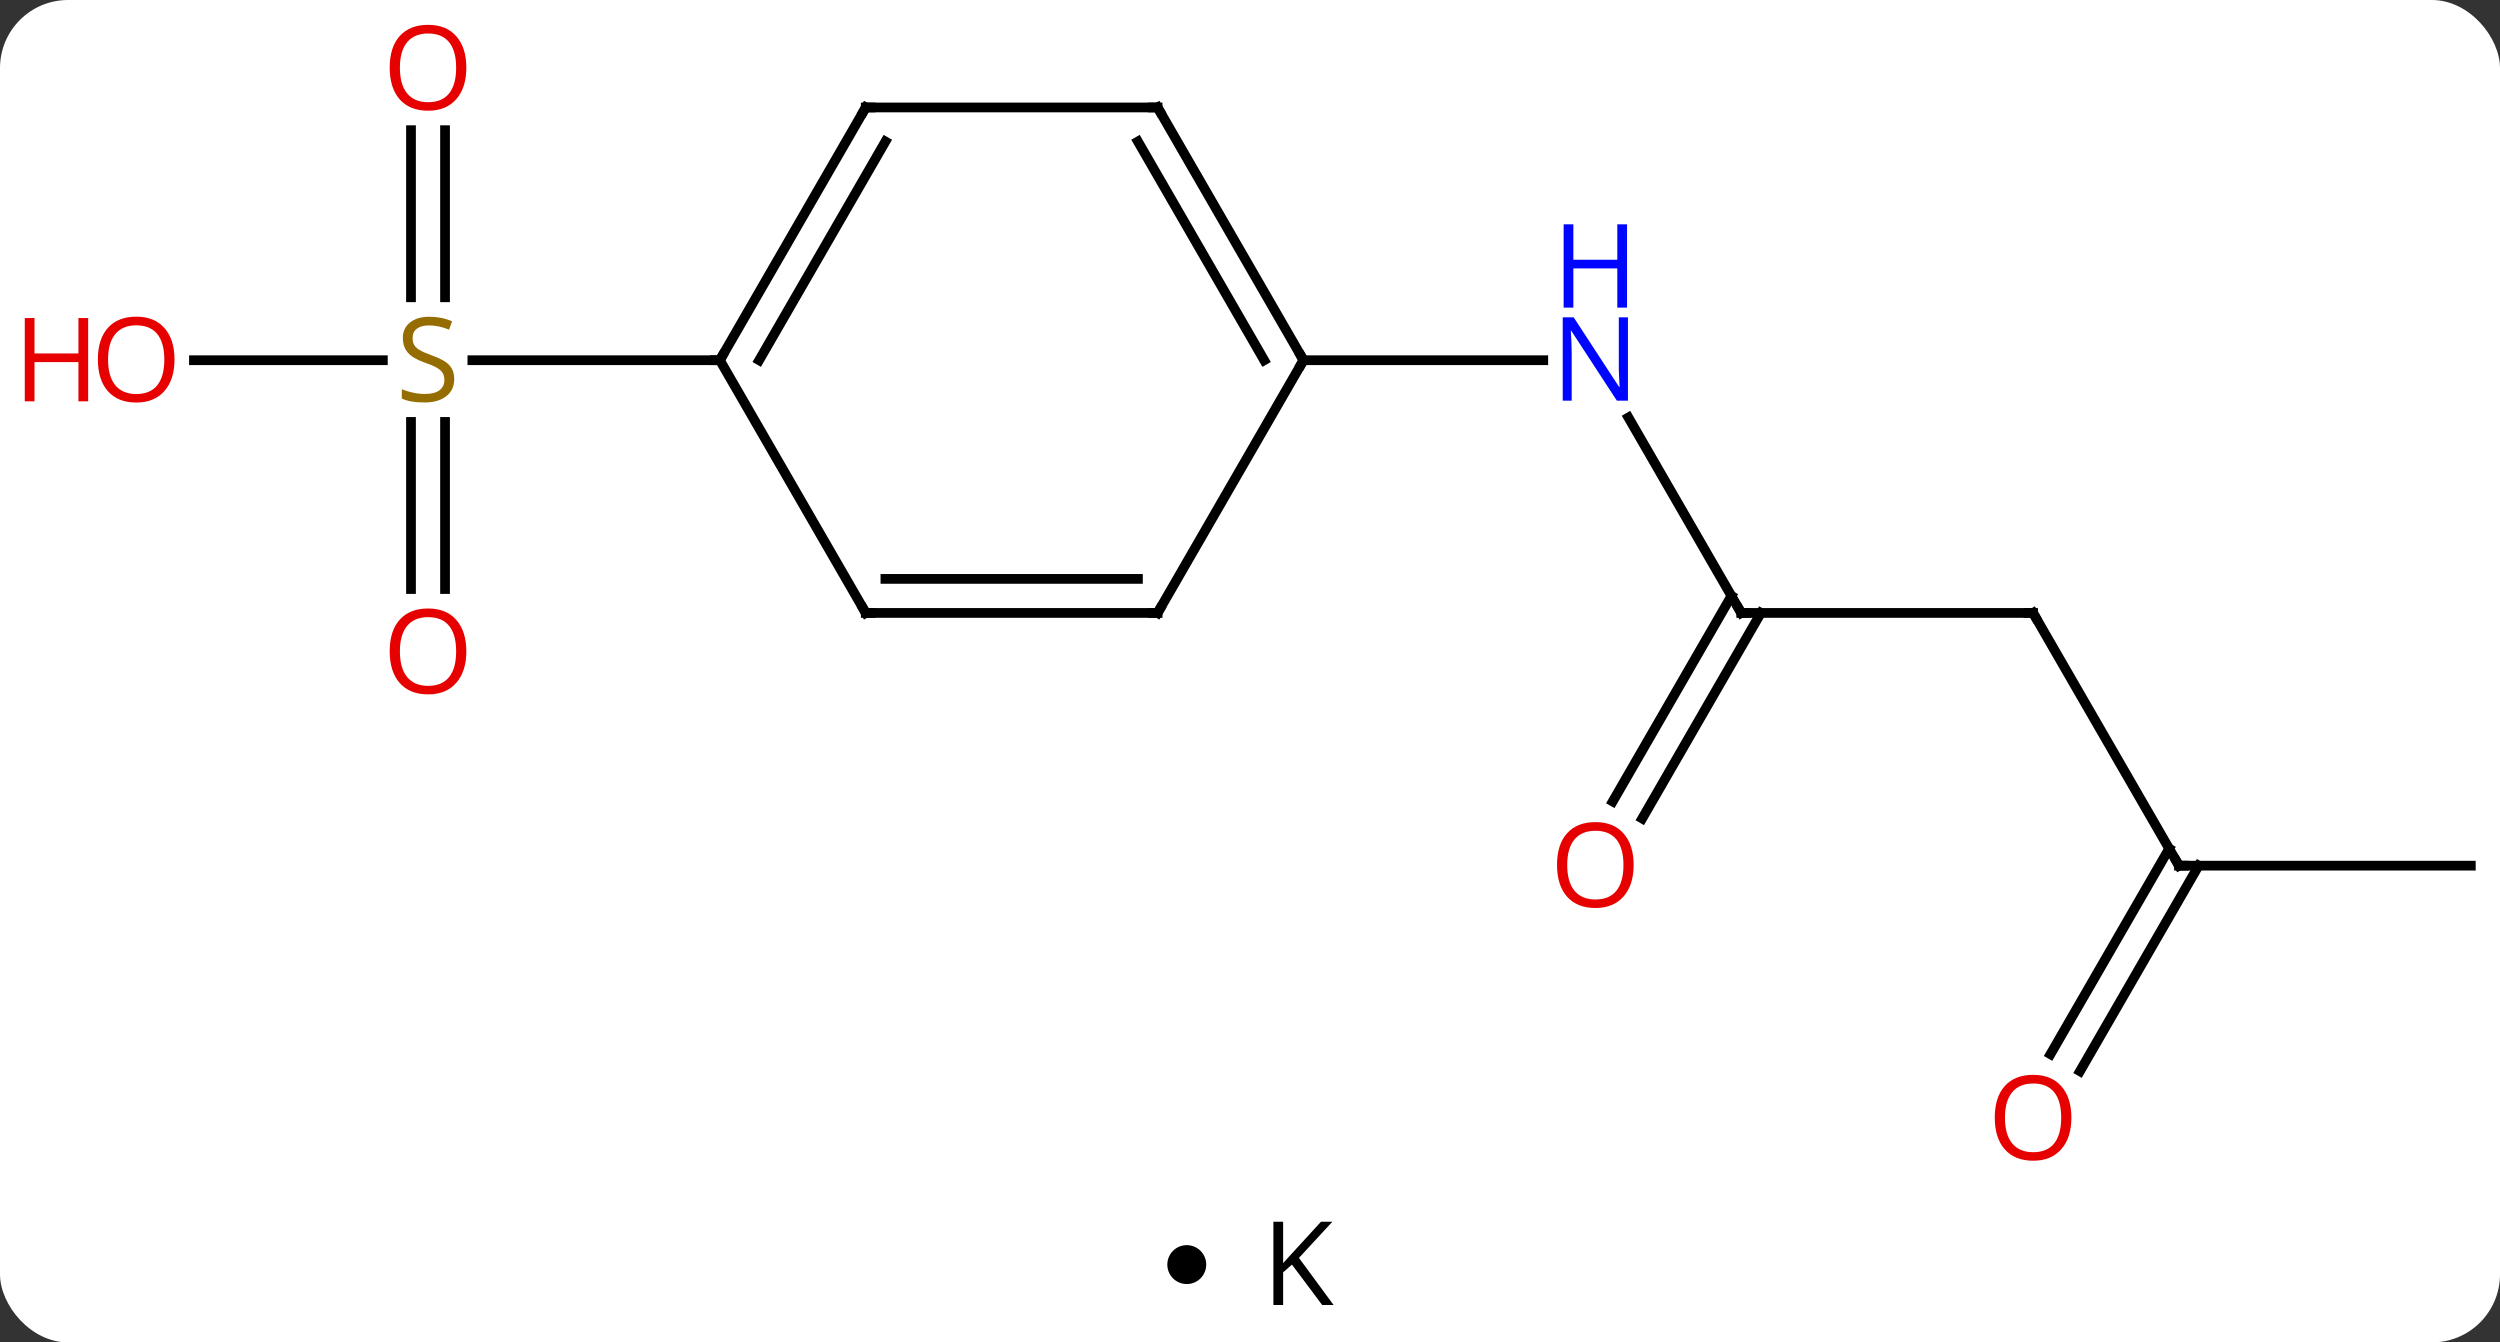 <svg width="257" viewBox="0 0 257 138" style="fill-opacity:1; color-rendering:auto; color-interpolation:auto; text-rendering:auto; stroke:black; stroke-linecap:square; stroke-miterlimit:10; shape-rendering:auto; stroke-opacity:1; fill:black; stroke-dasharray:none; font-weight:normal; stroke-width:1; font-family:'Open Sans'; font-style:normal; stroke-linejoin:miter; font-size:12; stroke-dashoffset:0; image-rendering:auto;" height="138" class="cas-substance-image" xmlns:xlink="http://www.w3.org/1999/xlink" xmlns="http://www.w3.org/2000/svg"><rect x="0" y="0" width="257" height="138" fill="#333333" stroke="none"/><svg class="cas-substance-single-component"><rect y="0" x="0" width="257" stroke="none" ry="7" rx="7" height="138" fill="white" class="cas-substance-group"/><svg y="0" x="0" width="257" viewBox="0 0 257 123" style="fill:black;" height="123" class="cas-substance-single-component-image"><svg><g><g transform="translate(134,61)" style="text-rendering:geometricPrecision; color-rendering:optimizeQuality; color-interpolation:linearRGB; stroke-linecap:butt; image-rendering:optimizeQuality;"><line y2="2.01" y1="-18.082" x2="45" x1="33.4" style="fill:none;"/><line y2="-23.97" y1="-23.97" x2="0" x1="24.648" style="fill:none;"/><line y2="2.01" y1="2.01" x2="75" x1="45" style="fill:none;"/><line y2="21.393" y1="0.26" x2="31.788" x1="43.99" style="fill:none;"/><line y2="23.143" y1="2.01" x2="34.819" x1="47.021" style="fill:none;"/><line y2="27.99" y1="2.01" x2="90" x1="75" style="fill:none;"/><line y2="27.99" y1="27.99" x2="120" x1="90" style="fill:none;"/><line y2="47.373" y1="26.24" x2="76.788" x1="88.99" style="fill:none;"/><line y2="49.123" y1="27.99" x2="79.819" x1="92.021" style="fill:none;"/><line y2="-47.618" y1="-30.439" x2="-88.25" x1="-88.25" style="fill:none;"/><line y2="-47.618" y1="-30.439" x2="-91.75" x1="-91.75" style="fill:none;"/><line y2="-0.447" y1="-17.626" x2="-91.75" x1="-91.75" style="fill:none;"/><line y2="-0.447" y1="-17.626" x2="-88.25" x1="-88.25" style="fill:none;"/><line y2="-23.97" y1="-23.97" x2="-114.062" x1="-94.643" style="fill:none;"/><line y2="-23.97" y1="-23.97" x2="-60" x1="-85.439" style="fill:none;"/><line y2="-49.953" y1="-23.97" x2="-15" x1="0" style="fill:none;"/><line y2="-46.453" y1="-23.97" x2="-17.021" x1="-4.042" style="fill:none;"/><line y2="2.01" y1="-23.97" x2="-15" x1="0" style="fill:none;"/><line y2="-49.953" y1="-49.953" x2="-45" x1="-15" style="fill:none;"/><line y2="2.01" y1="2.01" x2="-45" x1="-15" style="fill:none;"/><line y2="-1.49" y1="-1.49" x2="-42.979" x1="-17.021" style="fill:none;"/><line y2="-23.97" y1="-49.953" x2="-60" x1="-45" style="fill:none;"/><line y2="-23.97" y1="-46.453" x2="-55.959" x1="-42.979" style="fill:none;"/><line y2="-23.97" y1="2.01" x2="-60" x1="-45" style="fill:none;"/></g><g transform="translate(134,61)" style="fill:rgb(0,5,255); text-rendering:geometricPrecision; color-rendering:optimizeQuality; image-rendering:optimizeQuality; font-family:'Open Sans'; stroke:rgb(0,5,255); color-interpolation:linearRGB;"><path style="stroke:none;" d="M33.352 -19.814 L32.211 -19.814 L27.523 -27.001 L27.477 -27.001 Q27.57 -25.736 27.57 -24.689 L27.57 -19.814 L26.648 -19.814 L26.648 -28.376 L27.773 -28.376 L32.445 -21.22 L32.492 -21.22 Q32.492 -21.376 32.445 -22.236 Q32.398 -23.095 32.414 -23.47 L32.414 -28.376 L33.352 -28.376 L33.352 -19.814 Z"/><path style="stroke:none;" d="M33.258 -29.376 L32.258 -29.376 L32.258 -33.407 L27.742 -33.407 L27.742 -29.376 L26.742 -29.376 L26.742 -37.939 L27.742 -37.939 L27.742 -34.298 L32.258 -34.298 L32.258 -37.939 L33.258 -37.939 L33.258 -29.376 Z"/></g><g transform="translate(134,61)" style="stroke-linecap:butt; text-rendering:geometricPrecision; color-rendering:optimizeQuality; image-rendering:optimizeQuality; font-family:'Open Sans'; color-interpolation:linearRGB; stroke-miterlimit:5;"><path style="fill:none;" d="M44.75 1.577 L45 2.01 L45.5 2.01"/><path style="fill:none;" d="M74.5 2.01 L75 2.01 L75.25 2.443"/><path style="fill:rgb(230,0,0); stroke:none;" d="M33.938 27.92 Q33.938 29.982 32.898 31.162 Q31.859 32.342 30.016 32.342 Q28.125 32.342 27.094 31.177 Q26.062 30.013 26.062 27.904 Q26.062 25.81 27.094 24.662 Q28.125 23.513 30.016 23.513 Q31.875 23.513 32.906 24.685 Q33.938 25.857 33.938 27.92 ZM27.109 27.92 Q27.109 29.654 27.852 30.56 Q28.594 31.467 30.016 31.467 Q31.438 31.467 32.164 30.568 Q32.891 29.67 32.891 27.92 Q32.891 26.185 32.164 25.295 Q31.438 24.404 30.016 24.404 Q28.594 24.404 27.852 25.302 Q27.109 26.201 27.109 27.92 Z"/><path style="fill:none;" d="M89.75 27.557 L90 27.99 L90.5 27.99"/><path style="fill:rgb(230,0,0); stroke:none;" d="M78.938 53.9 Q78.938 55.962 77.898 57.142 Q76.859 58.322 75.016 58.322 Q73.125 58.322 72.094 57.157 Q71.062 55.993 71.062 53.884 Q71.062 51.79 72.094 50.642 Q73.125 49.493 75.016 49.493 Q76.875 49.493 77.906 50.665 Q78.938 51.837 78.938 53.9 ZM72.109 53.9 Q72.109 55.634 72.852 56.54 Q73.594 57.447 75.016 57.447 Q76.438 57.447 77.164 56.548 Q77.891 55.65 77.891 53.9 Q77.891 52.165 77.164 51.275 Q76.438 50.384 75.016 50.384 Q73.594 50.384 72.852 51.282 Q72.109 52.181 72.109 53.9 Z"/><path style="fill:rgb(148,108,0); stroke:none;" d="M-87.305 -22.032 Q-87.305 -20.907 -88.125 -20.267 Q-88.945 -19.626 -90.352 -19.626 Q-91.883 -19.626 -92.695 -20.032 L-92.695 -20.986 Q-92.164 -20.767 -91.547 -20.634 Q-90.93 -20.501 -90.32 -20.501 Q-89.32 -20.501 -88.82 -20.884 Q-88.32 -21.267 -88.32 -21.939 Q-88.32 -22.376 -88.5 -22.665 Q-88.68 -22.954 -89.094 -23.197 Q-89.508 -23.439 -90.367 -23.736 Q-91.555 -24.157 -92.07 -24.743 Q-92.586 -25.329 -92.586 -26.282 Q-92.586 -27.267 -91.844 -27.853 Q-91.102 -28.439 -89.867 -28.439 Q-88.602 -28.439 -87.523 -27.97 L-87.836 -27.111 Q-88.898 -27.548 -89.898 -27.548 Q-90.695 -27.548 -91.141 -27.212 Q-91.586 -26.876 -91.586 -26.267 Q-91.586 -25.829 -91.422 -25.54 Q-91.258 -25.251 -90.867 -25.017 Q-90.477 -24.782 -89.664 -24.486 Q-88.32 -24.017 -87.812 -23.462 Q-87.305 -22.907 -87.305 -22.032 Z"/><path style="fill:rgb(230,0,0); stroke:none;" d="M-86.062 -54.04 Q-86.062 -51.978 -87.102 -50.798 Q-88.141 -49.618 -89.984 -49.618 Q-91.875 -49.618 -92.906 -50.782 Q-93.938 -51.947 -93.938 -54.056 Q-93.938 -56.15 -92.906 -57.298 Q-91.875 -58.447 -89.984 -58.447 Q-88.125 -58.447 -87.094 -57.275 Q-86.062 -56.103 -86.062 -54.04 ZM-92.891 -54.04 Q-92.891 -52.306 -92.148 -51.4 Q-91.406 -50.493 -89.984 -50.493 Q-88.562 -50.493 -87.836 -51.392 Q-87.109 -52.29 -87.109 -54.04 Q-87.109 -55.775 -87.836 -56.665 Q-88.562 -57.556 -89.984 -57.556 Q-91.406 -57.556 -92.148 -56.657 Q-92.891 -55.759 -92.891 -54.04 Z"/><path style="fill:rgb(230,0,0); stroke:none;" d="M-86.062 5.96 Q-86.062 8.022 -87.102 9.202 Q-88.141 10.382 -89.984 10.382 Q-91.875 10.382 -92.906 9.217 Q-93.938 8.053 -93.938 5.944 Q-93.938 3.85 -92.906 2.702 Q-91.875 1.553 -89.984 1.553 Q-88.125 1.553 -87.094 2.725 Q-86.062 3.897 -86.062 5.96 ZM-92.891 5.96 Q-92.891 7.694 -92.148 8.6 Q-91.406 9.507 -89.984 9.507 Q-88.562 9.507 -87.836 8.608 Q-87.109 7.71 -87.109 5.96 Q-87.109 4.225 -87.836 3.335 Q-88.562 2.444 -89.984 2.444 Q-91.406 2.444 -92.148 3.342 Q-92.891 4.241 -92.891 5.96 Z"/><path style="fill:rgb(230,0,0); stroke:none;" d="M-116.062 -24.04 Q-116.062 -21.978 -117.102 -20.798 Q-118.141 -19.618 -119.984 -19.618 Q-121.875 -19.618 -122.906 -20.782 Q-123.938 -21.947 -123.938 -24.056 Q-123.938 -26.15 -122.906 -27.298 Q-121.875 -28.447 -119.984 -28.447 Q-118.125 -28.447 -117.094 -27.275 Q-116.062 -26.103 -116.062 -24.04 ZM-122.891 -24.04 Q-122.891 -22.306 -122.148 -21.4 Q-121.406 -20.493 -119.984 -20.493 Q-118.562 -20.493 -117.836 -21.392 Q-117.109 -22.29 -117.109 -24.04 Q-117.109 -25.775 -117.836 -26.665 Q-118.562 -27.556 -119.984 -27.556 Q-121.406 -27.556 -122.148 -26.657 Q-122.891 -25.759 -122.891 -24.04 Z"/><path style="fill:rgb(230,0,0); stroke:none;" d="M-124.938 -19.743 L-125.938 -19.743 L-125.938 -23.775 L-130.453 -23.775 L-130.453 -19.743 L-131.453 -19.743 L-131.453 -28.306 L-130.453 -28.306 L-130.453 -24.665 L-125.938 -24.665 L-125.938 -28.306 L-124.938 -28.306 L-124.938 -19.743 Z"/><path style="fill:none;" d="M-0.25 -24.403 L0 -23.97 L-0.25 -23.537"/><path style="fill:none;" d="M-14.75 -49.52 L-15 -49.953 L-15.5 -49.953"/><path style="fill:none;" d="M-14.75 1.577 L-15 2.01 L-15.5 2.01"/><path style="fill:none;" d="M-44.5 -49.953 L-45 -49.953 L-45.25 -49.52"/><path style="fill:none;" d="M-44.5 2.01 L-45 2.01 L-45.25 1.577"/><path style="fill:none;" d="M-59.75 -24.403 L-60 -23.97 L-60.5 -23.97"/></g></g></svg></svg><svg y="123" x="120" class="cas-substance-saf"><svg y="5" x="0" width="4" style="fill:black;" height="4" class="cas-substance-saf-dot"><circle stroke="none" r="2" fill="black" cy="2" cx="2"/></svg><svg y="0" x="8" width="12" style="fill:black;" height="15" class="cas-substance-saf-image"><svg><g><g transform="translate(6,7)" style="text-rendering:geometricPrecision; font-family:'Open Sans'; color-interpolation:linearRGB; color-rendering:optimizeQuality; image-rendering:optimizeQuality;"><path style="stroke:none;" d="M3.094 4.156 L1.922 4.156 L-1.188 0 L-2.094 0.797 L-2.094 4.156 L-3.094 4.156 L-3.094 -4.406 L-2.094 -4.406 L-2.094 -0.156 L1.797 -4.406 L2.969 -4.406 L-0.469 -0.688 L3.094 4.156 Z"/></g></g></svg></svg></svg></svg></svg>